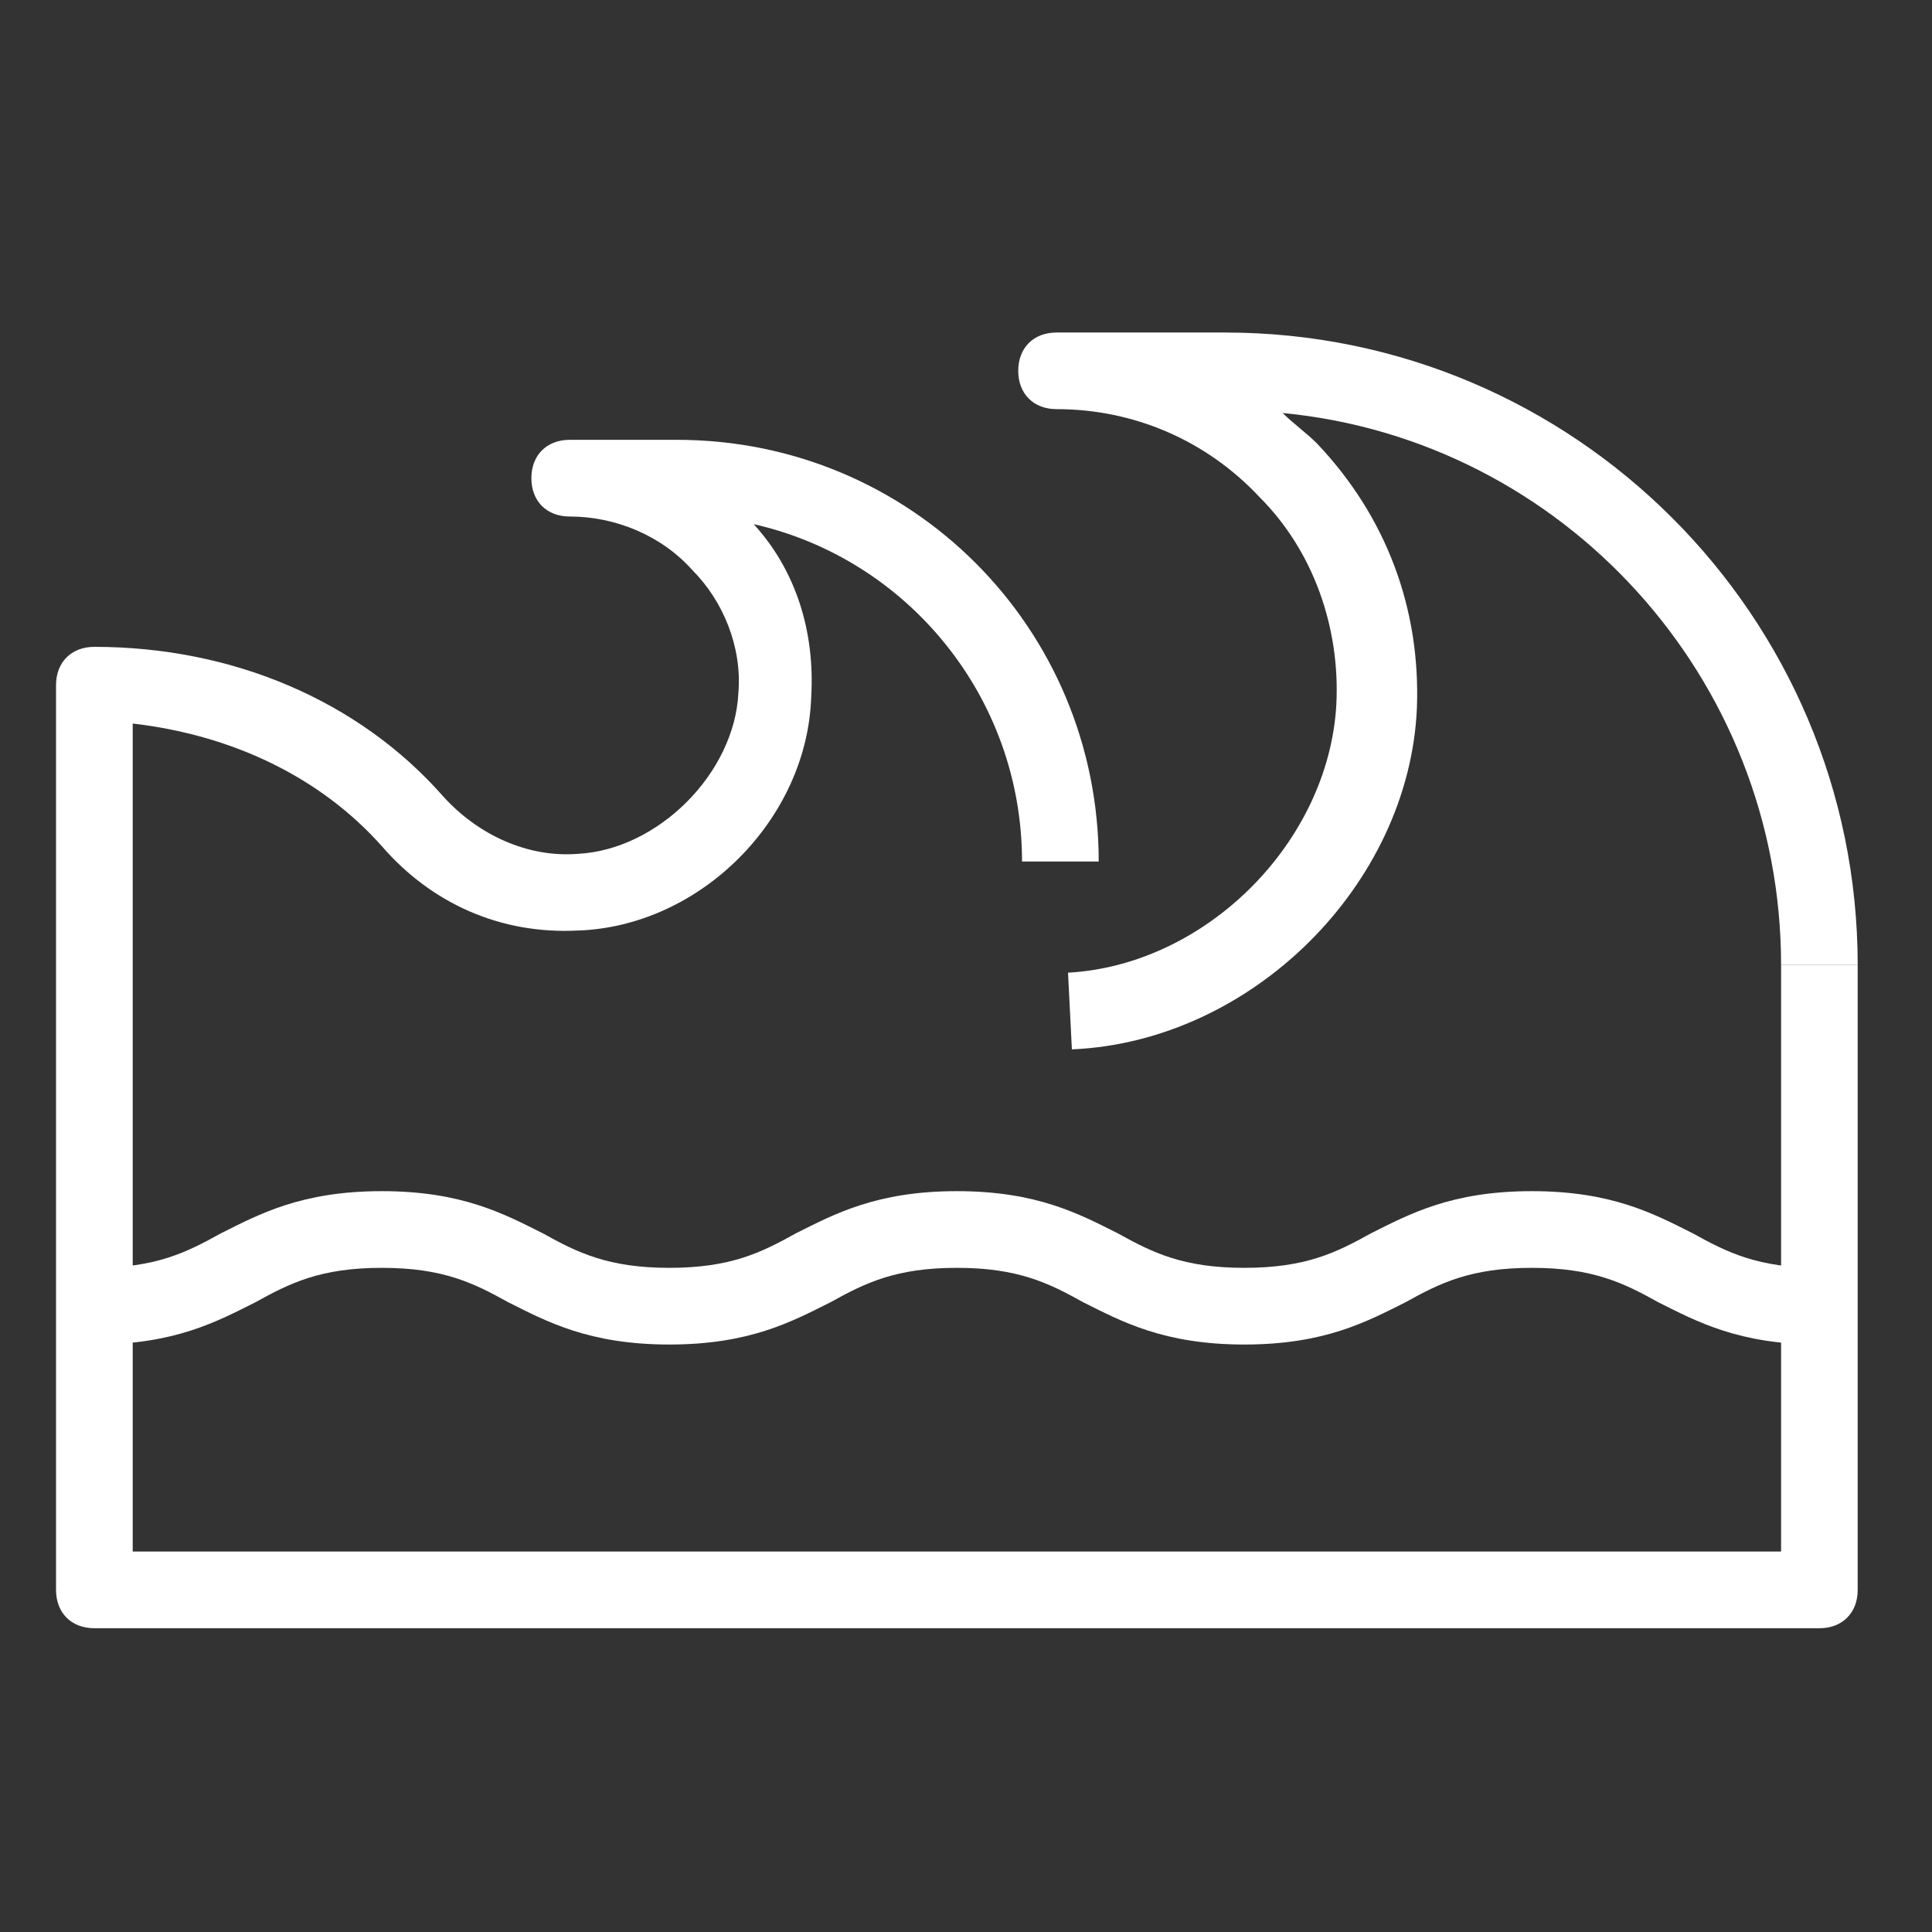 <svg width="26" height="26" viewBox="0 0 26 26" fill="none" xmlns="http://www.w3.org/2000/svg">
<rect x="0" y="0" width="26" height="26" fill="#333333" stroke="none"/>
<g id="waves" clip-path="url(#clip0_241_11561)">
<g id="Group">
<g id="Group_2">
<path id="Vector" d="M14.425 14.122L14.373 13.09C16.23 12.987 17.881 11.336 17.984 9.479C18.036 8.447 17.675 7.415 16.953 6.693C16.23 5.919 15.25 5.506 14.218 5.506C13.909 5.506 13.703 5.3 13.703 4.99C13.703 4.681 13.909 4.475 14.218 4.475H16.488C21.183 4.475 25 8.292 25 12.987H23.969C23.969 9.118 21.028 5.919 17.262 5.558C17.417 5.713 17.572 5.816 17.726 5.971C18.655 6.951 19.119 8.189 19.068 9.53C18.965 11.903 16.849 14.018 14.425 14.122Z" fill="white"/>
</g>
<g id="Group_3">
<path id="Vector_2" d="M24.485 21.912H1.27C0.96 21.912 0.754 21.705 0.754 21.396V9.221C0.754 8.912 0.96 8.705 1.27 8.705C3.127 8.705 4.829 9.427 5.964 10.717C6.429 11.233 7.099 11.543 7.77 11.491C8.853 11.439 9.885 10.408 9.937 9.324C9.988 8.705 9.73 8.086 9.318 7.673C8.905 7.209 8.286 6.951 7.667 6.951C7.357 6.951 7.151 6.745 7.151 6.435C7.151 6.126 7.357 5.919 7.667 5.919H9.111C12.258 5.919 14.786 8.447 14.786 11.594H13.754C13.754 9.376 12.207 7.519 10.143 7.054C10.71 7.673 10.968 8.499 10.917 9.376C10.865 11.027 9.421 12.471 7.77 12.523C6.738 12.574 5.81 12.162 5.139 11.388C4.313 10.459 3.127 9.892 1.786 9.737V20.88H23.969V12.987H25V21.396C25 21.705 24.794 21.912 24.485 21.912Z" fill="white"/>
</g>
<g id="Group_4">
<path id="Vector_3" d="M24.485 18.094C23.401 18.094 22.834 17.784 22.318 17.526C21.854 17.268 21.441 17.062 20.615 17.062C19.79 17.062 19.377 17.268 18.913 17.526C18.397 17.784 17.83 18.094 16.746 18.094C15.663 18.094 15.095 17.784 14.579 17.526C14.115 17.268 13.703 17.062 12.877 17.062C12.052 17.062 11.639 17.268 11.175 17.526C10.659 17.784 10.091 18.094 9.008 18.094C7.925 18.094 7.357 17.784 6.841 17.526C6.377 17.268 5.964 17.062 5.139 17.062C4.313 17.062 3.901 17.268 3.436 17.526C2.921 17.784 2.353 18.094 1.27 18.094V17.062C2.095 17.062 2.508 16.856 2.972 16.598C3.488 16.34 4.056 16.03 5.139 16.03C6.222 16.03 6.79 16.34 7.306 16.598C7.77 16.856 8.183 17.062 9.008 17.062C9.833 17.062 10.246 16.856 10.71 16.598C11.226 16.34 11.794 16.03 12.877 16.03C13.96 16.03 14.528 16.34 15.044 16.598C15.508 16.856 15.921 17.062 16.746 17.062C17.572 17.062 17.984 16.856 18.449 16.598C18.965 16.34 19.532 16.03 20.615 16.03C21.699 16.03 22.266 16.34 22.782 16.598C23.246 16.856 23.659 17.062 24.485 17.062V18.094Z" fill="white"/>
</g>
</g>
</g>
<defs>
<clipPath id="clip0_241_11561">
<rect width="24.762" height="24.762" fill="white" transform="translate(0.496 0.812)"/>
</clipPath>
</defs>
</svg>

